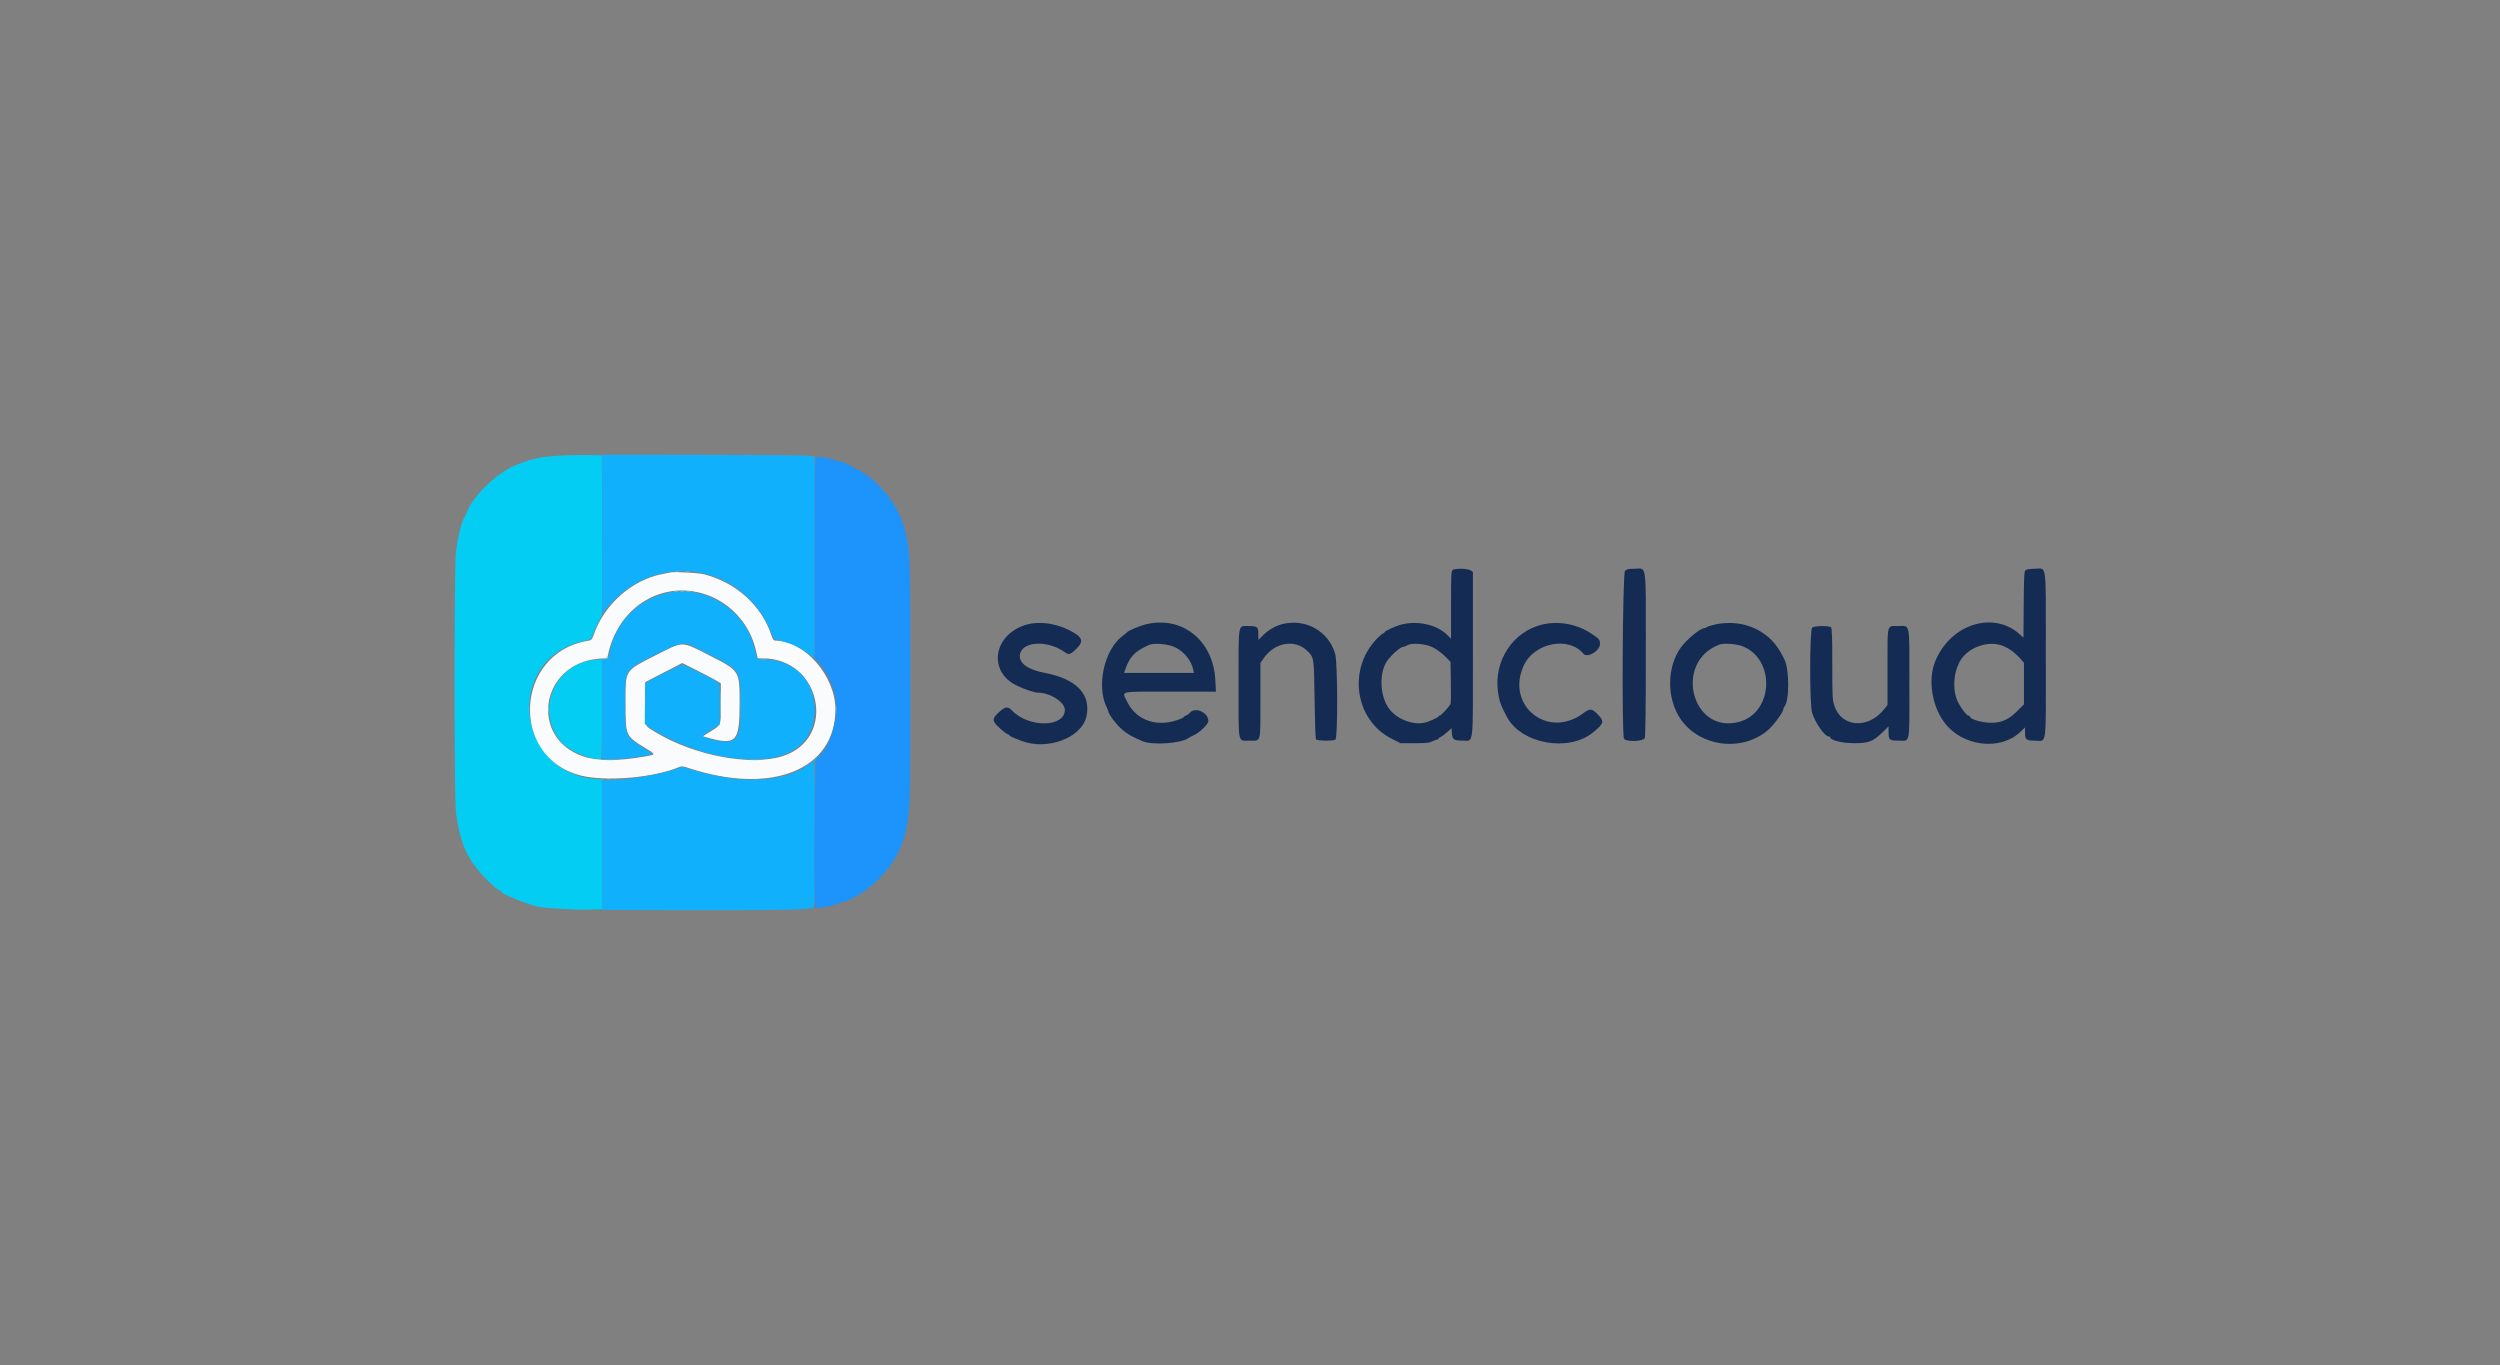 <svg id="svg" version="1.1" xmlns="http://www.w3.org/2000/svg" xmlns:xlink="http://www.w3.org/1999/xlink" width="400" height="218.467" viewBox="0, 0, 400,218.467"><rect x="0" y="0" width="400" height="218.467" fill="#808080" stroke="none"/><g id="svgg"><path id="path0" d="M89.250 72.920 C 87.875 73.026,86.600 73.160,86.417 73.217 C 86.233 73.274,85.878 73.356,85.626 73.399 C 84.866 73.530,83.143 74.119,82.083 74.611 C 79.151 75.971,75.623 79.486,74.666 82.000 C 74.544 82.321,74.388 82.658,74.320 82.750 C 73.889 83.326,73.263 85.839,72.970 88.167 C 72.650 90.711,72.650 127.867,72.970 130.167 C 73.678 135.247,74.906 137.827,78.104 140.947 C 78.873 141.698,79.651 142.359,79.834 142.417 C 80.017 142.475,80.167 142.581,80.167 142.653 C 80.167 142.998,84.425 144.734,86.083 145.066 C 87.428 145.334,92.301 145.620,94.208 145.542 L 96.333 145.455 96.333 135.156 C 96.333 125.488,96.351 124.853,96.625 124.782 C 96.785 124.740,96.542 124.697,96.083 124.686 C 82.462 124.369,80.329 105.293,93.604 102.511 C 94.600 102.302,94.630 102.280,94.829 101.607 C 94.941 101.227,95.327 100.348,95.687 99.653 L 96.342 98.389 96.335 85.665 C 96.332 78.666,96.311 72.926,96.290 72.909 C 96.098 72.759,91.229 72.766,89.250 72.920 M94.750 105.620 C 88.316 106.517,85.584 114.379,90.091 119.025 C 91.266 120.236,94.370 121.500,96.170 121.500 C 96.274 121.500,96.333 118.612,96.333 113.500 L 96.333 105.500 95.792 105.525 C 95.494 105.539,95.025 105.581,94.750 105.620 M98.208 124.782 C 98.369 124.823,98.631 124.823,98.792 124.782 C 98.952 124.740,98.821 124.705,98.500 124.705 C 98.179 124.705,98.048 124.740,98.208 124.782 " stroke="none" fill="#04cdf4" fill-rule="evenodd"></path><path id="path1" d="M107.250 91.593 C 107.067 91.635,106.504 91.748,106.000 91.844 C 101.153 92.764,96.712 96.668,95.014 101.500 C 94.706 102.377,94.662 102.422,93.983 102.538 C 82.358 104.528,81.519 121.197,92.898 124.079 C 96.899 125.092,104.539 124.451,108.580 122.762 C 109.067 122.559,109.241 122.570,110.106 122.858 C 123.396 127.291,133.684 123.200,133.664 113.489 C 133.653 108.143,128.722 102.500,124.061 102.500 C 123.779 102.500,123.646 102.319,123.422 101.634 C 121.877 96.912,117.785 93.205,112.667 91.892 C 111.757 91.659,107.890 91.445,107.250 91.593 M112.250 94.906 C 116.550 96.081,119.936 99.641,120.940 104.042 L 121.235 105.333 122.076 105.336 C 131.411 105.368,133.992 118.181,125.226 120.981 C 120.151 122.602,111.126 120.917,104.970 117.199 C 103.015 116.018,103.153 116.384,103.205 112.502 L 103.250 109.130 106.203 107.607 L 109.156 106.083 111.619 107.319 C 112.975 107.999,114.365 108.731,114.708 108.946 L 115.333 109.338 115.333 112.556 C 115.333 116.250,115.468 115.911,113.517 117.135 L 112.451 117.804 113.100 117.987 C 117.789 119.311,118.334 118.748,118.332 112.584 C 118.331 107.240,118.418 107.378,113.453 104.843 C 108.955 102.546,109.409 102.547,104.952 104.822 C 99.852 107.425,100.083 107.057,100.085 112.583 C 100.086 117.765,100.078 117.748,103.244 119.682 C 104.997 120.754,105.000 120.720,103.125 121.053 C 98.963 121.791,95.506 121.776,93.281 121.011 C 84.603 118.025,86.509 106.152,95.787 105.399 C 97.108 105.292,97.176 105.267,97.262 104.852 C 98.797 97.427,105.411 93.038,112.250 94.906 " stroke="none" fill="#fafbfc" fill-rule="evenodd"></path><path id="path2" d="M232.458 91.180 C 232.190 91.336,232.167 91.784,232.167 96.766 L 232.167 102.183 231.542 101.574 C 229.889 99.964,226.930 99.277,224.330 99.899 C 223.319 100.141,221.500 100.973,221.500 101.194 C 221.500 101.271,221.421 101.333,221.324 101.333 C 221.227 101.333,220.796 101.692,220.366 102.130 C 215.575 107.006,216.750 115.203,222.668 118.195 L 224.083 118.910 226.333 118.913 C 228.154 118.916,228.692 118.861,229.151 118.625 C 229.463 118.465,229.819 118.333,229.942 118.333 C 230.066 118.333,230.167 118.263,230.167 118.178 C 230.167 118.092,230.306 117.978,230.476 117.924 C 230.646 117.870,231.114 117.530,231.517 117.168 L 232.250 116.510 232.299 117.297 C 232.363 118.333,232.615 118.500,234.109 118.500 C 235.804 118.500,235.667 119.722,235.667 104.687 L 235.667 91.519 235.296 91.259 C 234.870 90.961,232.928 90.907,232.458 91.180 M260.000 91.333 C 259.616 91.717,259.462 117.472,259.839 118.178 C 260.142 118.744,262.949 118.655,263.171 118.072 C 263.271 117.808,263.333 112.692,263.333 104.656 C 263.333 89.567,263.526 91.000,261.500 91.000 C 260.556 91.000,260.270 91.063,260.000 91.333 M324.116 91.208 C 323.865 91.395,323.831 91.971,323.793 96.719 L 323.750 102.021 323.167 101.495 C 318.950 97.689,312.122 99.841,309.659 105.750 C 308.450 108.649,309.064 112.861,311.091 115.585 C 313.963 119.444,320.030 120.195,323.269 117.091 L 324.000 116.390 324.000 117.123 C 324.000 118.350,324.165 118.500,325.517 118.500 C 327.551 118.500,327.333 120.138,327.333 104.853 C 327.333 89.504,327.525 91.000,325.560 91.000 C 324.891 91.000,324.278 91.088,324.116 91.208 M164.333 99.915 C 158.929 101.410,157.946 107.501,162.750 109.722 C 164.188 110.387,165.540 110.829,166.144 110.832 C 168.027 110.840,170.356 112.342,170.374 113.558 C 170.417 116.398,164.581 116.484,161.927 113.683 C 161.263 112.983,160.853 113.032,159.851 113.932 C 158.665 114.999,158.689 115.357,160.028 116.569 C 160.594 117.081,161.157 117.500,161.278 117.500 C 161.400 117.500,161.500 117.559,161.500 117.630 C 161.500 117.761,161.868 117.934,163.417 118.532 C 167.543 120.127,173.066 118.065,173.824 114.646 C 174.610 111.104,172.251 108.629,167.167 107.661 C 164.597 107.172,163.167 106.218,163.167 104.995 C 163.167 102.657,167.425 102.262,170.331 104.331 C 171.012 104.816,171.239 104.758,172.167 103.864 C 173.525 102.556,173.243 101.878,170.861 100.723 C 168.762 99.705,166.228 99.392,164.333 99.915 M183.250 99.913 C 182.367 100.135,180.489 100.927,180.339 101.141 C 180.290 101.210,179.959 101.486,179.604 101.753 C 176.656 103.968,175.376 109.818,177.095 113.222 C 177.226 113.481,177.333 113.761,177.333 113.844 C 177.333 114.218,178.572 115.870,179.415 116.622 C 180.293 117.404,181.091 117.867,182.828 118.602 C 184.419 119.275,188.964 118.954,190.167 118.084 C 190.304 117.985,190.679 117.785,191.000 117.640 C 191.964 117.206,193.333 115.871,193.333 115.366 C 193.333 114.013,191.312 113.066,190.417 114.000 C 190.153 114.275,189.839 114.500,189.719 114.500 C 189.598 114.500,189.500 114.559,189.500 114.630 C 189.500 114.702,189.256 114.863,188.958 114.989 C 185.371 116.501,181.823 115.372,180.330 112.244 C 179.502 110.508,178.810 110.667,187.191 110.667 L 194.550 110.667 194.452 108.792 C 194.119 102.428,189.094 98.444,183.250 99.913 M205.000 99.907 C 203.944 100.203,202.899 100.831,202.056 101.675 L 201.333 102.400 201.333 101.483 C 201.333 100.287,201.186 100.167,199.723 100.167 C 198.049 100.167,198.167 99.464,198.167 109.456 C 198.167 119.359,198.000 118.500,199.917 118.500 C 201.810 118.500,201.667 119.026,201.667 112.079 L 201.667 106.059 202.224 105.274 C 204.018 102.752,207.182 102.231,209.155 104.134 C 210.249 105.190,210.242 105.141,210.333 111.917 C 210.379 115.308,210.477 118.177,210.552 118.292 C 210.713 118.542,213.284 118.579,213.667 118.337 C 214.067 118.084,214.032 105.989,213.627 104.604 C 212.547 100.911,208.764 98.851,205.000 99.907 M246.833 99.909 C 242.109 100.982,238.969 105.717,239.676 110.701 C 239.890 112.214,240.125 112.869,241.116 114.728 C 243.401 119.015,250.953 120.382,254.849 117.214 C 256.672 115.731,256.747 115.438,255.598 114.256 C 254.699 113.331,254.400 113.316,253.285 114.143 C 247.615 118.344,240.841 112.848,243.814 106.460 C 245.501 102.835,250.989 101.758,253.340 104.591 C 253.971 105.352,256.000 104.152,256.000 103.017 C 256.000 102.362,255.888 102.227,254.667 101.408 C 252.365 99.865,249.467 99.311,246.833 99.909 M274.339 99.936 C 273.747 100.065,273.188 100.245,273.098 100.336 C 273.007 100.426,272.832 100.500,272.709 100.500 C 272.181 100.500,270.544 101.751,269.395 103.032 C 266.877 105.840,266.491 110.903,268.525 114.460 C 271.358 119.417,278.593 120.566,282.948 116.750 C 283.821 115.985,285.333 113.905,285.333 113.469 C 285.333 113.339,285.403 113.162,285.488 113.075 C 286.310 112.236,286.329 107.190,285.517 105.529 C 284.600 103.653,283.763 102.553,282.546 101.628 C 280.241 99.875,277.346 99.278,274.339 99.936 M289.958 100.399 C 289.533 100.722,289.513 112.619,289.936 114.023 C 290.431 115.667,291.945 117.833,292.600 117.833 C 292.728 117.833,292.833 117.895,292.833 117.969 C 292.833 118.435,294.786 118.917,296.667 118.914 C 298.988 118.911,299.689 118.643,301.186 117.187 L 302.167 116.234 302.167 117.167 C 302.167 118.370,302.317 118.500,303.711 118.500 C 305.691 118.500,305.500 119.471,305.500 109.388 C 305.500 99.256,305.685 100.181,303.658 100.172 C 301.870 100.164,302.000 99.656,302.000 106.677 L 302.000 112.787 301.493 113.435 C 298.964 116.667,294.679 116.415,293.515 112.966 C 293.189 112.001,293.167 111.575,293.167 106.251 C 293.167 102.052,293.114 100.514,292.967 100.367 C 292.688 100.088,290.335 100.113,289.958 100.399 M188.051 103.578 C 189.488 104.298,190.596 105.673,190.910 107.125 L 191.026 107.667 185.437 107.667 L 179.848 107.667 180.077 107.019 C 180.778 105.030,181.578 104.216,183.833 103.195 C 184.648 102.826,186.971 103.037,188.051 103.578 M229.240 103.570 C 229.785 103.837,230.647 104.466,231.157 104.967 L 232.083 105.878 232.135 109.053 C 232.164 110.799,232.146 112.383,232.095 112.572 C 231.989 112.969,230.594 114.500,230.338 114.500 C 230.244 114.500,230.166 114.556,230.165 114.625 C 230.163 114.740,229.613 115.015,228.450 115.480 C 226.628 116.209,223.739 115.275,222.335 113.502 C 220.682 111.415,220.588 107.333,222.150 105.459 C 223.032 104.400,224.117 103.505,224.531 103.494 C 224.651 103.491,224.938 103.377,225.167 103.241 C 225.894 102.811,228.048 102.984,229.240 103.570 M278.677 103.351 C 284.087 105.323,283.820 113.973,278.302 115.489 C 270.661 117.590,267.681 105.830,275.167 103.117 C 275.808 102.885,277.754 103.014,278.677 103.351 M320.500 103.353 C 321.473 103.752,322.408 104.427,323.139 105.258 L 323.833 106.047 323.833 109.372 L 323.833 112.698 322.792 113.734 C 321.440 115.079,320.452 115.557,318.853 115.641 C 317.393 115.717,315.167 115.106,315.167 114.629 C 315.167 114.558,315.087 114.500,314.991 114.500 C 314.675 114.500,313.836 113.440,313.287 112.348 C 312.340 110.464,312.529 107.471,313.713 105.595 C 315.043 103.489,318.251 102.429,320.500 103.353 " stroke="none" fill="#142c54" fill-rule="evenodd"></path><path id="path3" d="M94.542 72.787 L 96.333 72.845 96.341 85.547 L 96.349 98.250 96.799 97.667 C 104.391 87.836,118.997 89.884,123.466 101.405 L 123.785 102.227 125.101 102.581 C 126.862 103.055,127.804 103.497,129.181 104.499 L 130.333 105.337 130.333 89.185 L 130.333 73.034 129.542 72.920 C 129.106 72.857,120.650 72.788,110.750 72.767 C 100.850 72.746,93.556 72.755,94.542 72.787 M106.250 94.997 C 101.570 96.277,98.251 99.992,97.424 104.875 C 97.330 105.432,97.265 105.500,96.826 105.500 L 96.333 105.500 96.333 113.500 L 96.333 121.500 97.828 121.500 C 99.289 121.500,102.122 121.168,103.713 120.810 L 104.510 120.631 103.297 119.884 C 100.036 117.875,100.007 117.813,100.007 112.583 C 100.007 106.949,99.799 107.276,105.061 104.643 C 109.074 102.635,109.435 102.588,111.675 103.789 C 112.358 104.155,113.779 104.888,114.833 105.417 C 118.318 107.167,118.500 107.522,118.500 112.583 C 118.500 118.582,117.938 119.284,113.922 118.314 C 112.263 117.913,112.153 117.802,112.946 117.330 C 113.297 117.122,113.938 116.719,114.371 116.434 L 115.158 115.917 115.162 112.629 C 115.167 109.398,115.160 109.337,114.792 109.107 C 113.904 108.552,109.434 106.333,109.205 106.333 C 108.979 106.333,106.241 107.670,104.083 108.834 L 103.250 109.283 103.205 112.554 L 103.160 115.825 103.955 116.415 C 105.798 117.781,110.667 119.896,113.583 120.596 C 123.713 123.028,130.045 120.536,130.335 114.004 C 130.558 108.991,127.157 105.507,122.036 105.501 C 121.477 105.500,121.134 105.424,121.094 105.292 C 121.060 105.177,120.904 104.525,120.747 103.843 C 119.273 97.425,112.494 93.289,106.250 94.997 M130.172 121.687 C 127.346 124.322,122.131 125.344,116.224 124.421 C 113.967 124.068,111.355 123.442,109.869 122.897 C 109.219 122.658,109.097 122.659,108.490 122.901 C 106.146 123.839,100.459 124.827,97.375 124.832 L 96.333 124.833 96.333 135.161 L 96.333 145.488 94.625 145.542 C 93.685 145.572,100.417 145.610,109.583 145.626 C 120.260 145.645,126.879 145.592,128.000 145.480 C 128.962 145.383,129.881 145.306,130.042 145.308 C 130.317 145.312,130.333 144.642,130.333 133.539 L 130.333 121.766 130.866 121.216 C 131.712 120.344,131.348 120.590,130.172 121.687 " stroke="none" fill="#11b0fc" fill-rule="evenodd"></path><path id="path4" d="M130.338 89.175 L 130.343 105.417 130.861 105.917 C 131.447 106.483,132.327 107.797,132.702 108.667 C 133.299 110.053,133.384 110.305,133.603 111.333 C 134.323 114.720,132.886 119.589,130.609 121.479 C 130.309 121.727,130.169 145.333,130.467 145.333 C 130.540 145.333,130.701 145.240,130.824 145.125 C 131.006 144.956,131.023 144.961,130.915 145.151 C 130.810 145.336,130.867 145.362,131.182 145.274 C 131.403 145.212,131.921 145.115,132.333 145.058 C 132.746 145.001,133.220 144.884,133.387 144.798 C 133.554 144.712,134.100 144.536,134.601 144.405 C 138.689 143.340,143.311 138.659,144.543 134.333 C 145.652 130.440,145.656 130.347,145.656 109.167 C 145.656 88.249,145.641 87.894,144.620 84.250 C 143.569 80.500,140.416 76.719,136.833 74.915 C 136.146 74.569,135.384 74.184,135.141 74.059 C 134.898 73.935,134.551 73.833,134.370 73.833 C 134.189 73.833,133.784 73.726,133.470 73.595 C 133.156 73.464,132.601 73.329,132.237 73.295 C 131.873 73.261,131.480 73.174,131.364 73.102 C 131.247 73.030,131.056 73.051,130.939 73.148 C 130.787 73.274,130.669 73.269,130.529 73.129 C 130.379 72.979,130.334 76.725,130.338 89.175 M130.392 113.583 C 130.392 114.408,130.420 114.767,130.455 114.380 C 130.490 113.993,130.490 113.318,130.456 112.880 C 130.422 112.442,130.393 112.758,130.392 113.583 " stroke="none" fill="#1c94fc" fill-rule="evenodd"></path><path id="path5" d="M108.875 94.615 C 109.035 94.657,109.298 94.657,109.458 94.615 C 109.619 94.573,109.487 94.539,109.167 94.539 C 108.846 94.539,108.715 94.573,108.875 94.615 M133.717 113.500 C 133.717 114.004,133.748 114.210,133.786 113.958 C 133.824 113.706,133.824 113.294,133.786 113.042 C 133.748 112.790,133.717 112.996,133.717 113.500 " stroke="none" fill="#69ccfc" fill-rule="evenodd"></path><path id="path6" d="M107.875 94.615 C 108.035 94.657,108.298 94.657,108.458 94.615 C 108.619 94.573,108.487 94.539,108.167 94.539 C 107.846 94.539,107.715 94.573,107.875 94.615 M109.875 94.615 C 110.035 94.657,110.298 94.657,110.458 94.615 C 110.619 94.573,110.487 94.539,110.167 94.539 C 109.846 94.539,109.715 94.573,109.875 94.615 M97.167 105.139 C 97.167 105.259,96.830 105.345,96.292 105.363 L 95.417 105.393 96.232 105.457 C 96.998 105.516,97.535 105.312,97.281 105.058 C 97.218 104.996,97.167 105.032,97.167 105.139 M121.625 105.454 C 121.923 105.491,122.410 105.491,122.708 105.454 C 123.006 105.417,122.763 105.387,122.167 105.387 C 121.571 105.387,121.327 105.417,121.625 105.454 M115.237 112.583 C 115.237 114.417,115.261 115.189,115.291 114.301 C 115.321 113.412,115.321 111.912,115.291 110.967 C 115.261 110.023,115.237 110.750,115.237 112.583 M87.717 113.500 C 87.717 114.004,87.748 114.210,87.786 113.958 C 87.824 113.706,87.824 113.294,87.786 113.042 C 87.748 112.790,87.717 112.996,87.717 113.500 M96.963 121.622 C 97.355 121.657,97.955 121.657,98.296 121.621 C 98.637 121.585,98.317 121.557,97.583 121.557 C 96.850 121.558,96.571 121.587,96.963 121.622 M120.129 121.622 C 120.521 121.657,121.121 121.657,121.463 121.621 C 121.804 121.585,121.483 121.557,120.750 121.557 C 120.017 121.558,119.737 121.587,120.129 121.622 " stroke="none" fill="#7edcfc" fill-rule="evenodd"></path><path id="path7" d="M108.042 91.448 C 108.202 91.490,108.465 91.490,108.625 91.448 C 108.785 91.406,108.654 91.372,108.333 91.372 C 108.013 91.372,107.881 91.406,108.042 91.448 M109.708 91.448 C 109.869 91.490,110.131 91.490,110.292 91.448 C 110.452 91.406,110.321 91.372,110.000 91.372 C 109.679 91.372,109.548 91.406,109.708 91.448 M84.545 113.500 C 84.545 113.912,84.578 114.081,84.618 113.875 C 84.657 113.669,84.657 113.331,84.618 113.125 C 84.578 112.919,84.545 113.087,84.545 113.500 M97.127 124.785 C 97.334 124.824,97.634 124.823,97.794 124.781 C 97.953 124.739,97.783 124.707,97.417 124.709 C 97.050 124.711,96.920 124.745,97.127 124.785 " stroke="none" fill="#48c5fc" fill-rule="evenodd"></path><path id="path8" d="M118.404 112.583 C 118.404 114.600,118.429 115.402,118.458 114.366 C 118.487 113.329,118.487 111.679,118.458 110.699 C 118.428 109.719,118.404 110.567,118.404 112.583 M120.708 124.782 C 120.869 124.823,121.131 124.823,121.292 124.782 C 121.452 124.740,121.321 124.705,121.000 124.705 C 120.679 124.705,120.548 124.740,120.708 124.782 " stroke="none" fill="#44b4f8" fill-rule="evenodd"></path></g></svg>